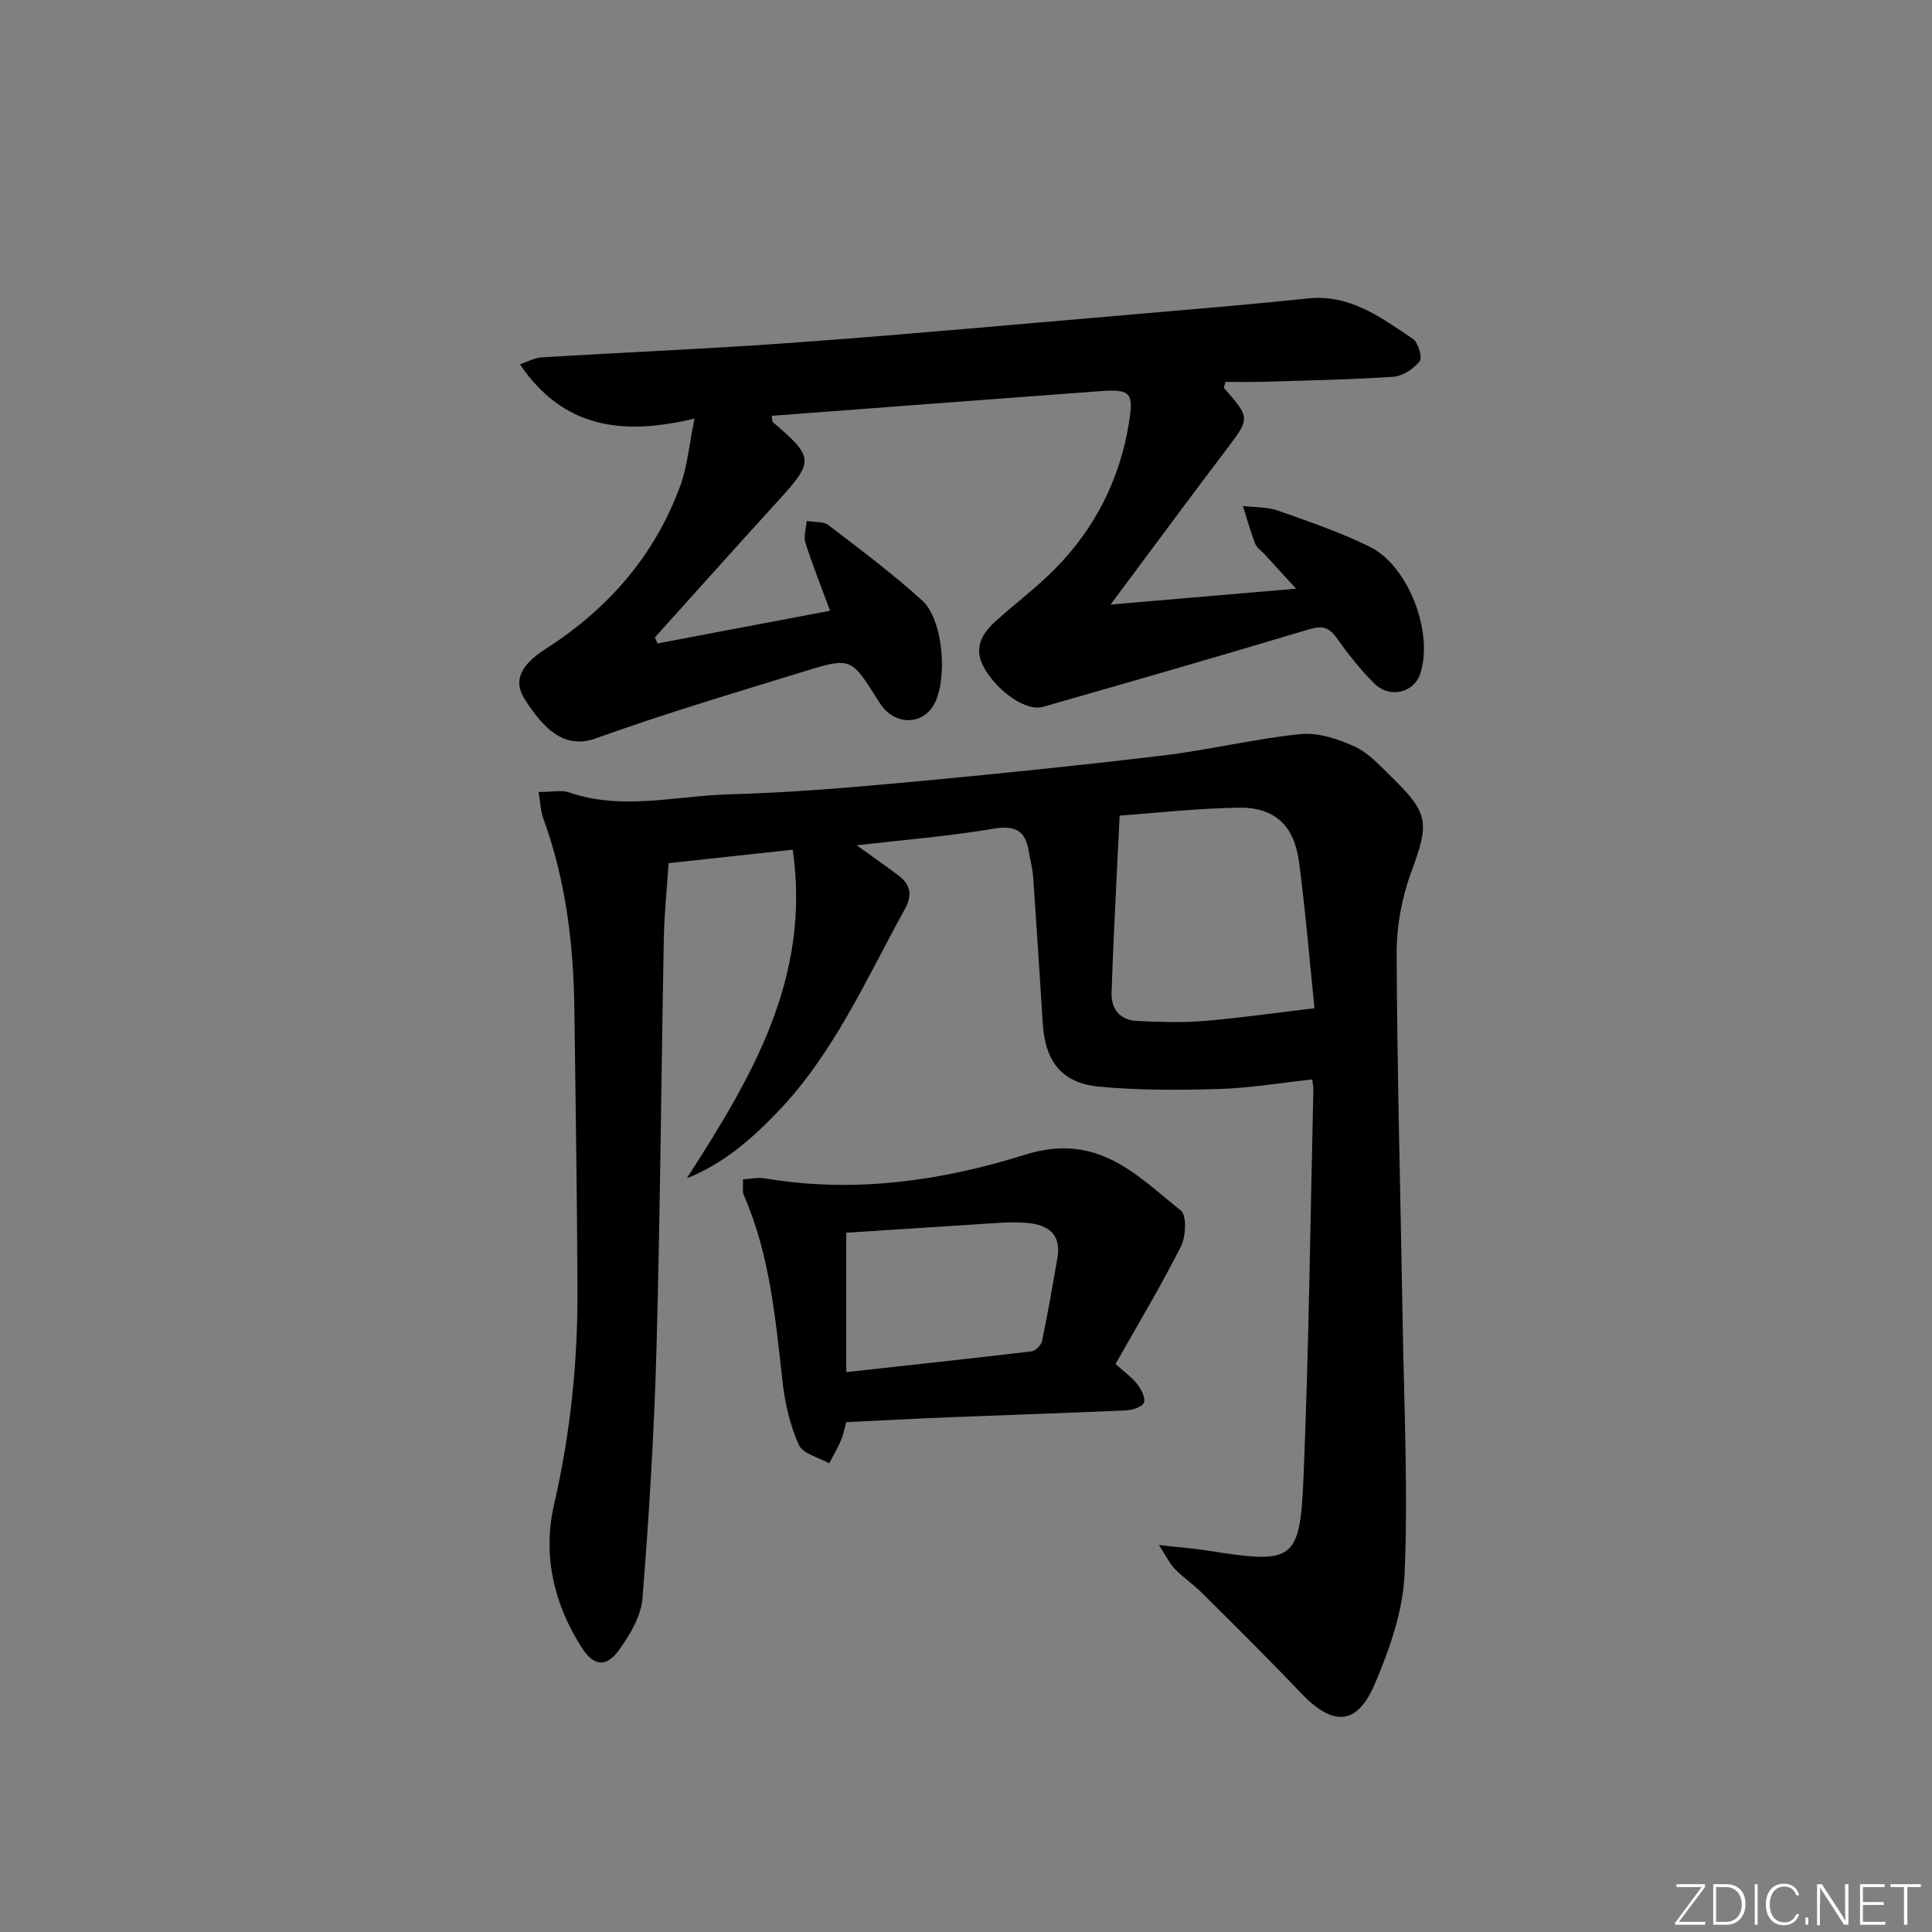 <svg enable-background="new 0 0 400 400" viewBox="0 0 400 400" xmlns="http://www.w3.org/2000/svg"><rect x="0" y="0" width="400" height="400" fill="#808080" stroke="none"/><g fill="#fafbfc"><path d="m346.9 398 5.4-7.3h-5.2v-.6h5.9v.6l-5.4 7.2h5.5l-.1.6h-6.2v-.5z"/><path d="m354.7 390.1h2.8c2.3 0 3.9 1.6 3.9 4.1s-1.6 4.3-3.9 4.3h-2.8zm.6 7.8h2c2.2 0 3.3-1.6 3.3-3.6 0-1.8-1-3.6-3.3-3.6h-2z"/><path d="m363.9 390.1v8.4h-.6v-8.4z"/><path d="m372.5 396.3c-.4 1.3-1.4 2.3-3.2 2.3-2.4 0-3.7-1.9-3.7-4.3 0-2.3 1.2-4.3 3.7-4.3 1.8 0 2.9 1 3.2 2.4h-.6c-.4-1.1-1.1-1.8-2.5-1.8-2.1 0-3 1.9-3 3.7s.9 3.7 3 3.7c1.4 0 2.1-.7 2.5-1.7z"/><path d="m373.8 398.5v-1.5h.6v1.5z"/><path d="m376.2 398.5v-8.4h1c1.3 2 4.4 6.7 4.9 7.6-.1-1.2-.1-2.4-.1-3.8v-3.8h.7v8.4h-.9c-1.2-1.9-4.4-6.8-5-7.7.1 1.1 0 2.3 0 3.9v3.9h-.6z"/><path d="m390 394.4h-4.3v3.5h4.7l-.1.6h-5.2v-8.4h5.1v.6h-4.5v3.1h4.3z"/><path d="m394.2 390.7h-2.8v-.6h6.3v.6h-2.8v7.8h-.7z"/></g><path d="m111.5 163.98c2.73 0 4.69-.48 6.3.08 11.03 3.8 22.14.7 33.17.4 12.44-.34 24.88-1.39 37.29-2.54 17.52-1.62 35.03-3.41 52.5-5.5 9.52-1.14 18.92-3.46 28.45-4.43 3.66-.37 7.8.99 11.26 2.58 2.91 1.33 5.28 4 7.65 6.31 7.82 7.6 7.78 9.58 4.06 19.68-1.96 5.32-3.05 11.29-3.02 16.96.12 25.47.82 50.93 1.25 76.4.29 17.3 1.12 34.62.4 51.88-.32 7.7-3.09 15.6-6.16 22.82-3.73 8.77-8.73 8.85-15.45 1.76-6.63-7-13.5-13.76-20.33-20.57-1.76-1.76-3.87-3.17-5.61-4.95-1.08-1.1-1.76-2.59-3.32-4.98 4.29.49 7.33.72 10.33 1.19 17.55 2.77 18.89 2.19 19.61-15.21 1.11-26.76 1.41-53.55 2.04-80.32.02-.64-.15-1.29-.25-2.05-6.49.7-12.82 1.77-19.18 1.97-8.27.25-16.61.29-24.84-.47-7.77-.71-11.24-5.16-11.75-13.01-.65-10.12-1.28-20.24-1.99-30.36-.13-1.81-.62-3.59-.92-5.39-.7-4.32-2.85-5.41-7.33-4.65-9.15 1.55-18.44 2.29-28.29 3.43 3.26 2.35 6 4.25 8.67 6.26 2.49 1.89 2.89 4.08 1.3 6.96-8.03 14.52-14.7 29.9-26.43 42.08-5.38 5.59-11.17 10.64-18.71 13.64 13.24-20.62 25.77-41.27 21.93-68.03-8.46.92-16.92 1.84-25.7 2.79-.36 5.4-.9 10.47-.99 15.55-.54 28.29-.74 56.6-1.52 84.88-.47 17.27-1.53 34.53-2.9 51.75-.29 3.69-2.56 7.53-4.81 10.66-2.71 3.77-5.29 3.47-7.82-.51-5.79-9.07-8.07-19.19-5.67-29.59 3.39-14.69 4.91-29.48 4.84-44.48-.08-19.31-.39-38.61-.64-57.91-.17-13.52-1.76-26.8-6.43-39.6-.55-1.48-.59-3.16-.99-5.48zm160.65 44.76c-1.02-9.91-1.86-20.09-3.19-30.21-1-7.62-5.04-11.42-12.46-11.31-8.56.13-17.1 1.1-24.69 1.64-.21 4.14-.38 7.5-.54 10.86-.39 8.57-.85 17.14-1.13 25.71-.12 3.48 1.7 5.78 5.28 5.95 4.62.21 9.28.38 13.87 0 7.36-.61 14.68-1.67 22.86-2.64z" fill="#010000"/><path d="m143.79 86.66c-15.05 3.62-27.22 1.93-36.14-11.23 1.62-.54 3.03-1.35 4.48-1.44 17.76-1.08 35.55-1.82 53.29-3.12 23.04-1.69 46.04-3.8 69.06-5.77 12.09-1.04 24.18-2.03 36.24-3.31 8.79-.93 15.22 3.95 21.81 8.37 1.1.74 2.01 3.89 1.4 4.64-1.26 1.57-3.53 3.08-5.48 3.21-9.12.61-18.28.77-27.42 1.04-2.46.07-4.93.01-7.32.01-.16.74-.38 1.17-.26 1.31 5.48 6.26 5.39 6.19.27 12.95-7.71 10.17-15.28 20.44-23.79 31.85 13.35-1.14 25.3-2.16 38.41-3.29-2.59-2.83-4.55-4.97-6.51-7.11-.67-.74-1.64-1.36-1.97-2.23-.98-2.54-1.7-5.18-2.53-7.78 2.43.29 5.01.17 7.26.96 6.41 2.25 12.89 4.48 18.97 7.46 8.12 3.97 13.36 18.03 10.43 26.45-1.31 3.78-6.26 5.01-9.39 1.94-2.95-2.89-5.53-6.22-7.94-9.59-1.66-2.33-3.17-2.43-5.82-1.63-18.26 5.48-36.57 10.75-54.9 16-3.47.99-9.3-3.11-12.11-7.95-2.33-4.02-.71-7.04 2.21-9.7 4.06-3.69 8.5-6.99 12.35-10.88 8.29-8.38 13.43-18.5 15.33-30.18 1.04-6.36.38-7.12-5.99-6.65-22.64 1.67-45.28 3.39-67.95 5.1.12.71.05 1.15.23 1.3 8.59 7.37 8.59 8.08.92 16.48-8.5 9.32-16.9 18.73-25.34 28.1.18.42.36.83.54 1.25 11.71-2.22 23.43-4.44 35.73-6.77-1.81-4.91-3.63-9.43-5.1-14.06-.43-1.34.15-3 .26-4.52 1.53.26 3.43.04 4.52.87 6.59 5.03 13.26 10.03 19.39 15.59 4.4 3.99 5.34 16.39 2.41 21.59-2.04 3.62-6.52 4.27-9.79 1.35-.72-.65-1.28-1.51-1.81-2.35-5.52-8.76-5.55-8.9-15.32-5.89-14.42 4.45-28.9 8.74-43.09 13.85-6.7 2.41-10.99-2.38-14.62-7.99-2.44-3.77-1.22-7.03 4.33-10.59 12.9-8.27 22.45-19.24 27.77-33.62 1.5-4.01 1.84-8.47 2.98-14.02z" fill="#010000"/><path d="m153.83 244.17c1.64-.09 3.13-.45 4.52-.21 18.38 3.15 36.63.53 53.84-4.88 15.01-4.71 23 4.1 32.3 11.56 1.25 1 1.04 5.38 0 7.44-4.15 8.21-8.9 16.13-13.53 24.32 1.88 1.7 3.42 2.77 4.51 4.19.82 1.07 1.75 2.85 1.37 3.81-.36.9-2.36 1.54-3.68 1.6-12.11.55-24.23.93-36.35 1.42-7.12.28-14.25.67-21.61 1.02-.35 1.27-.57 2.58-1.08 3.77-.7 1.64-1.62 3.18-2.45 4.76-2.17-1.24-5.44-1.98-6.28-3.83-1.81-3.99-2.85-8.49-3.35-12.88-1.5-13.19-2.61-26.41-8.03-38.78-.36-.82-.12-1.91-.18-3.31zm21.38 11.05v28.86c13.34-1.47 25.87-2.81 38.38-4.3.82-.1 1.98-1.3 2.16-2.17 1.19-5.67 2.17-11.39 3.17-17.1.88-5.04-1.95-6.97-6.41-7.33-1.82-.15-3.66-.12-5.49-.01-10.6.67-21.21 1.37-31.81 2.05z" fill="#010000"/></svg>